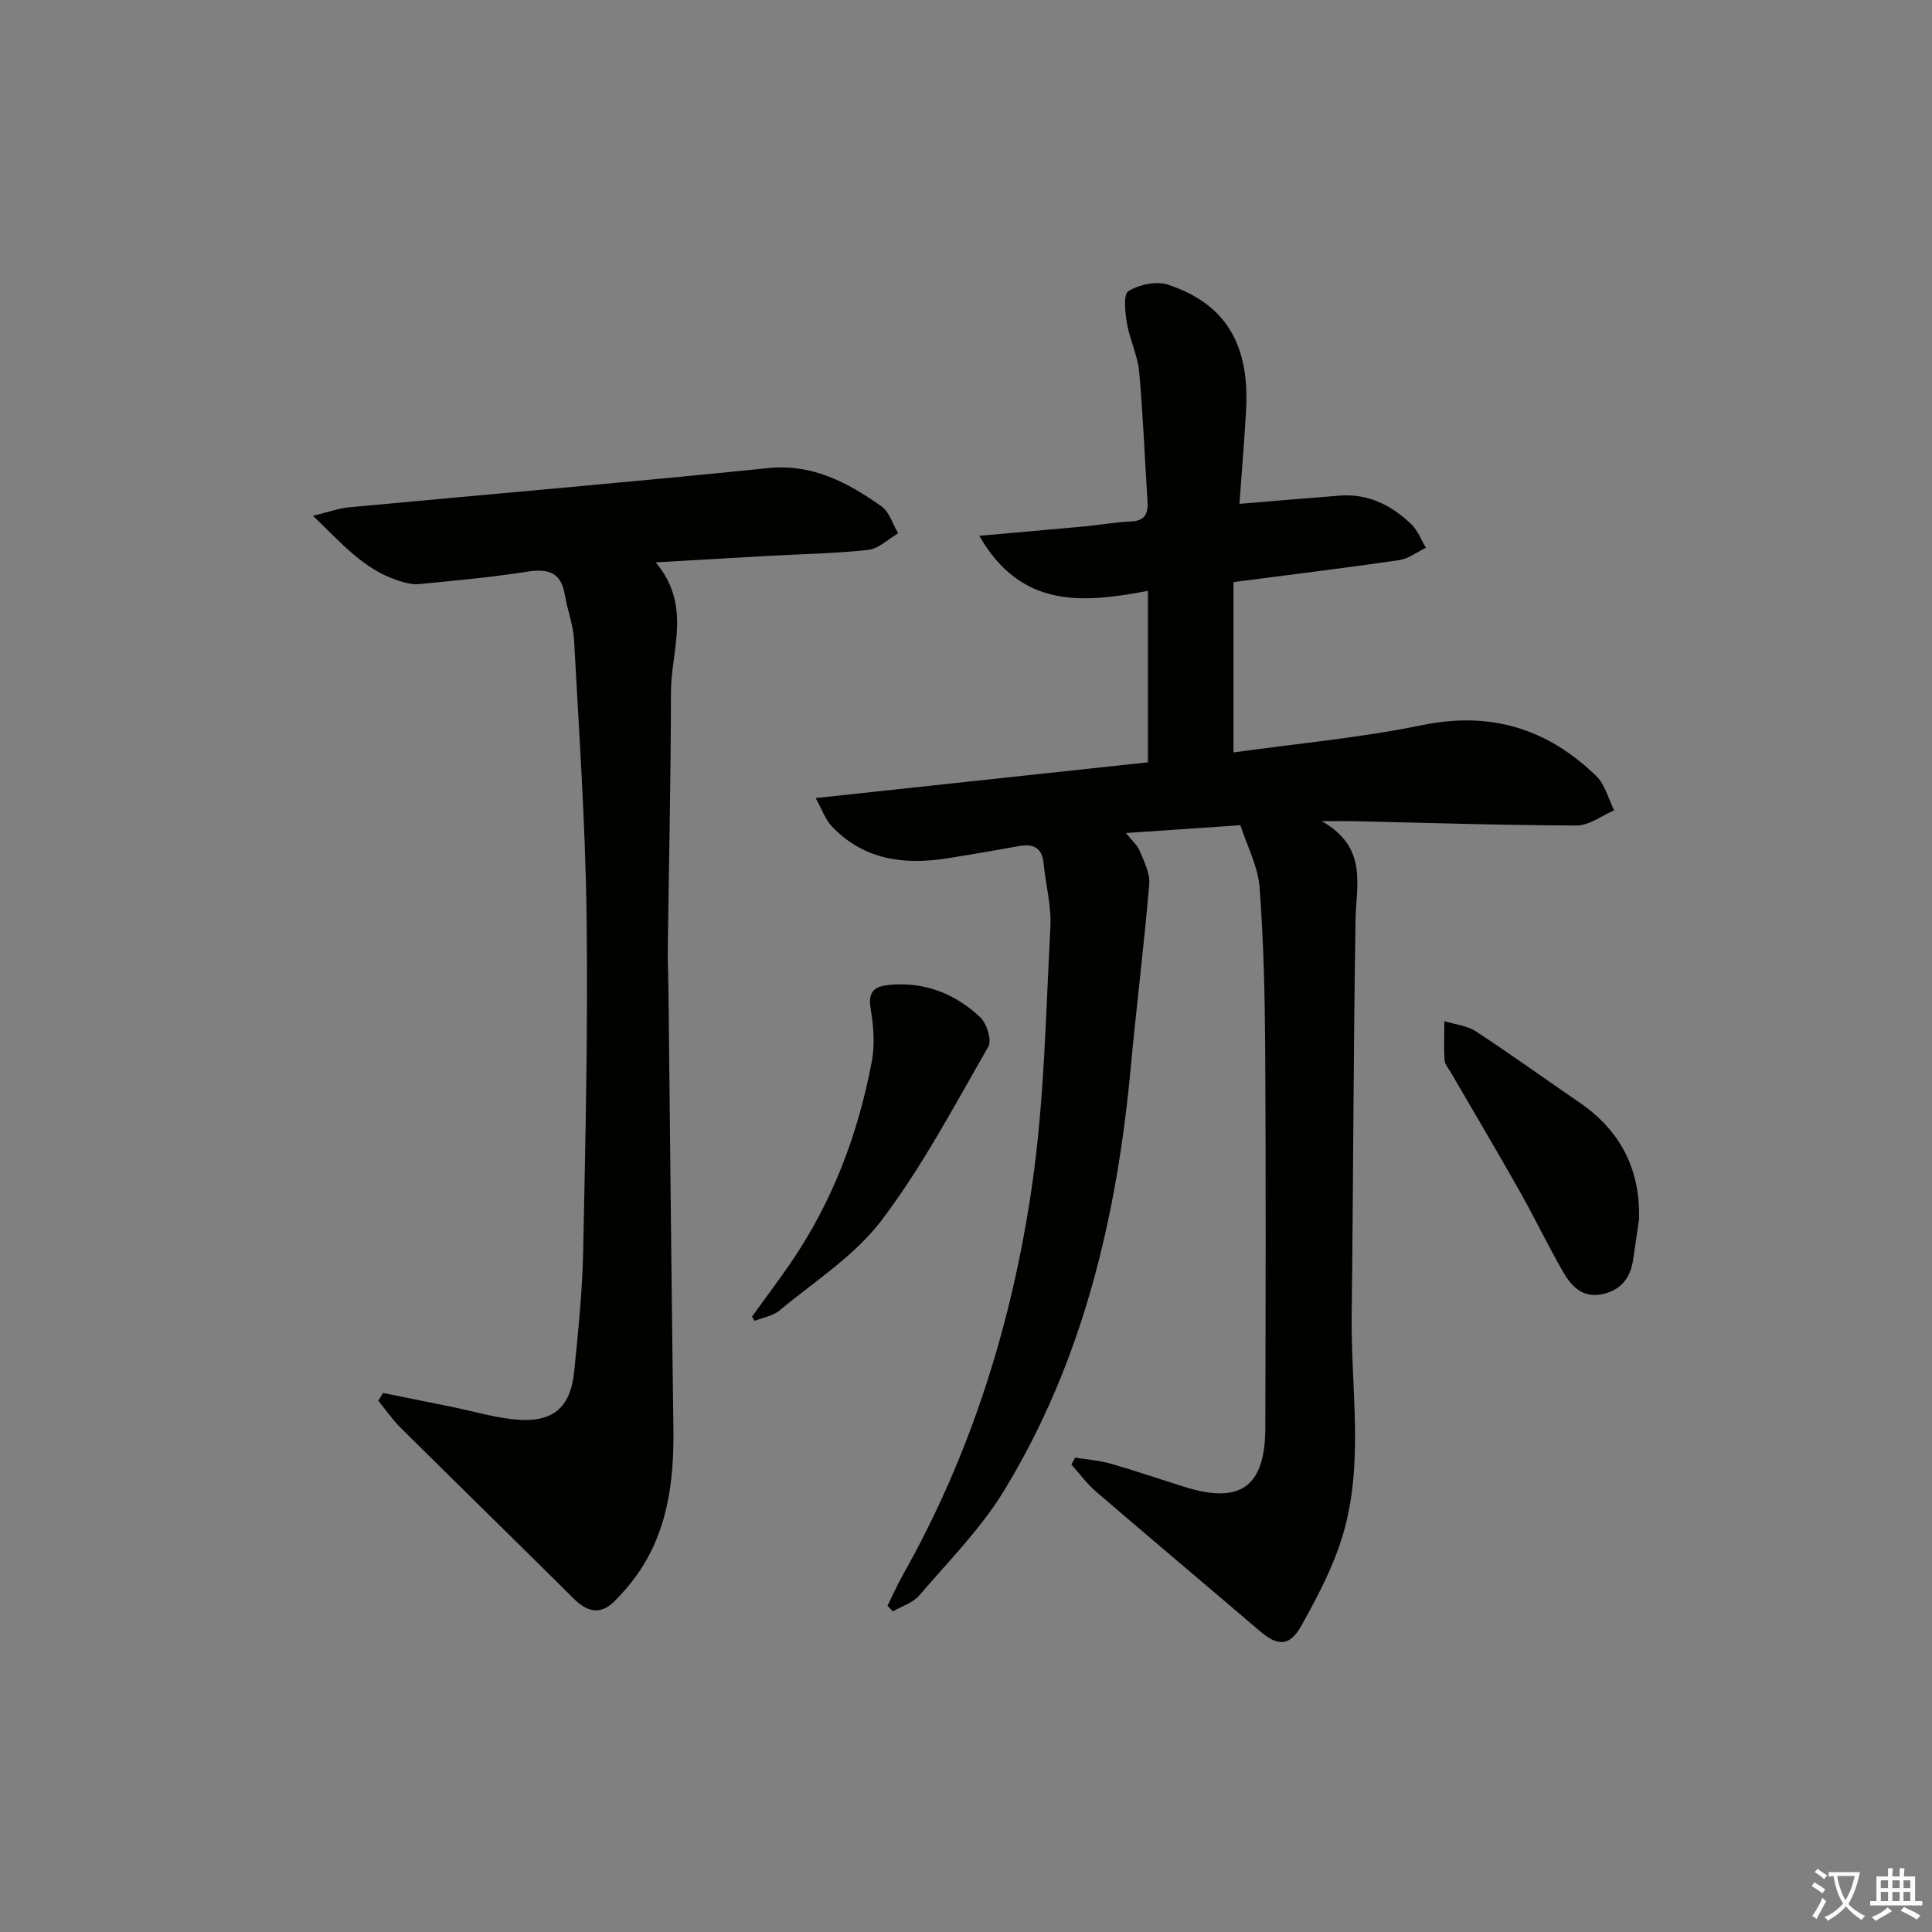 <svg enable-background="new 0 0 400 400" viewBox="0 0 400 400" xmlns="http://www.w3.org/2000/svg"><rect x="0" y="0" width="400" height="400" fill="#808080" stroke="none"/><path d="m377.9 391.2c-.2.3-.4.5-.6.8-.7-.6-1.4-1-2.2-1.5.2-.3.4-.5.5-.8.6.4 1.4.8 2.3 1.5zm-1.8 6.1c-.2-.2-.5-.4-.9-.6.4-.6.8-1.2 1.2-1.9s.7-1.3.9-1.9c.3.3.5.5.8.7-.7 1.3-1.4 2.6-2 3.7zm2.2-9c-.3.3-.5.5-.6.8-.6-.6-1.3-1.1-2-1.5.3-.3.5-.5.6-.7.6.5 1.3.9 2 1.4zm.3.2v-.9h2 4.5c-.3 1.3-.6 2.5-1 3.6s-.9 2.1-1.4 3c.4.5 1 1 1.6 1.4s1.2.8 1.9 1.1c-.3.2-.5.4-.8.8-.4-.3-1-.7-1.6-1.2s-1.2-1.1-1.6-1.6c-.5.6-1.1 1.1-1.7 1.6s-1.4.9-2.1 1.4c-.1-.3-.3-.5-.7-.8.6-.2 1.2-.5 1.9-1s1.4-1.1 2-1.8c-.5-.8-.9-1.6-1.2-2.5s-.6-2-.8-3.2c-.4.1-.7.1-1 .1zm2.5 2.7c.3 1 .7 1.7 1 2.2.3-.5.6-1.1 1-2s.6-1.9.9-3h-3.2-.4c.1.9.3 1.8.7 2.8z" fill="#fbfcfa"/><path d="m396.5 388.5v1.5 3.6h1.5v.9c-.4 0-1 0-1.7 0h-7.9c-.5 0-.9 0-1.2 0v-.9h1.3v-3.5c0-.7 0-1.2 0-1.6h2.4c0-.8 0-1.4 0-1.7h1c0 .3-.1.8-.1 1.7h1.5c0-.8 0-1.4 0-1.7h1c0 .3-.1.9-.1 1.7zm-8.2 9.2c-.2-.3-.5-.5-.8-.8.8-.3 1.4-.6 1.9-.9s1-.7 1.4-1.1c.3.3.6.5.9.8-1.6 1-2.8 1.6-3.4 2zm2.6-6.8v-1.6h-1.5v1.6zm0 2.7v-1.9h-1.5v1.9zm2.4-2.7v-1.6h-1.5v1.6zm0 2.7v-1.9h-1.5v1.9zm.2 2 .7-.8c.4.2.9.5 1.6.8s1.3.7 1.8 1c-.3.3-.5.6-.8.8-.4-.3-1.5-1-3.3-1.8zm2-4.7v-1.6h-1.4v1.6zm0 2.7v-1.9h-1.4v1.9z" fill="#fbfcfa"/><g fill="#010100"><path d="m255.38 120.51v35.27c12.85-1.8 26.1-2.99 39.06-5.65 14.22-2.92 25.97.74 36.06 10.55 1.82 1.77 2.49 4.7 3.7 7.1-2.6 1.1-5.19 3.14-7.79 3.13-15.48-.04-30.96-.56-46.43-.9-1.49-.03-2.99 0-6.32 0 9.6 5.48 7.11 13.12 6.99 20.47-.45 27.28-.46 54.56-.8 81.84-.19 15.25 2.64 30.71-1.89 45.68-1.95 6.44-5.18 12.57-8.47 18.49-2.49 4.47-4.93 4.4-8.72 1.15-11.26-9.63-22.61-19.15-33.84-28.81-1.91-1.64-3.42-3.74-5.11-5.62.26-.48.51-.95.77-1.43 2.46.4 4.99.58 7.37 1.26 5.09 1.45 10.11 3.18 15.17 4.77 11.67 3.69 16.81.05 16.84-12.2.07-26 .13-52-.02-78-.07-11.3-.32-22.62-1.17-33.89-.32-4.29-2.54-8.44-3.97-12.87-7.97.54-15.4 1.05-23.71 1.62 1.22 1.53 2.35 2.46 2.84 3.65.91 2.22 2.19 4.66 2 6.9-1.07 12.71-2.66 25.38-3.84 38.09-2.88 30.94-9.89 60.71-26.22 87.51-4.8 7.88-11.49 14.62-17.55 21.69-1.32 1.54-3.63 2.24-5.48 3.32-.37-.39-.73-.78-1.1-1.18 1.06-2.13 2.02-4.32 3.18-6.38 14.14-25.06 22.6-52.16 26.71-80.4 2.58-17.69 2.87-35.73 3.83-53.63.24-4.41-.96-8.89-1.41-13.34-.34-3.32-2.23-4.06-5.2-3.51-4.9.9-9.81 1.74-14.73 2.52-8.97 1.41-17.33.32-23.93-6.64-1.32-1.39-1.98-3.41-3.33-5.84 23.64-2.54 46.07-4.96 68.79-7.4 0-11.86 0-23.43 0-35.5-13.32 2.52-26.19 3.8-34.91-11.4 8.12-.72 15.03-1.32 21.93-1.96 3.14-.29 6.26-.88 9.4-1 2.93-.12 3.67-1.57 3.5-4.18-.59-8.94-.91-17.91-1.73-26.83-.32-3.41-1.96-6.67-2.54-10.08-.38-2.23-.76-5.95.33-6.61 2.21-1.36 5.75-2.13 8.15-1.34 11.99 3.95 17 12.41 16.19 26.19-.37 6.3-.89 12.59-1.36 19.2 7.09-.59 13.94-1.19 20.78-1.71 5.89-.45 10.72 2.01 14.81 5.94 1.33 1.28 2.03 3.22 3.01 4.86-1.84.88-3.6 2.28-5.53 2.56-10.98 1.6-22.01 2.94-34.31 4.54z"/><path d="m135.75 116.43c7.58 9.02 3.16 18.18 3.16 26.92 0 17.64-.43 35.28-.65 52.92-.04 3 .11 5.99.14 8.99.34 30.14.61 60.28 1.02 90.41.15 11.18-1.19 21.9-8.12 31.18-1.19 1.59-2.52 3.08-3.91 4.51-2.96 3.05-5.71 2.49-8.58-.36-11.9-11.82-23.91-23.54-35.82-35.35-1.73-1.72-3.13-3.76-4.68-5.66.34-.53.67-1.06 1.01-1.59 4.8.97 9.59 1.93 14.39 2.91 4.39.89 8.74 2.22 13.17 2.6 7.59.66 11.25-2.47 12-9.95.82-8.26 1.69-16.55 1.86-24.85.47-23.13 1-46.27.71-69.4-.25-19.1-1.57-38.19-2.6-57.28-.17-3.11-1.39-6.14-1.9-9.25-.78-4.79-3.56-5.49-7.89-4.81-7.37 1.15-14.82 1.83-22.25 2.56-1.43.14-2.99-.28-4.4-.74-7.06-2.28-11.63-7.66-17.61-13.4 3.35-.81 5.34-1.55 7.38-1.75 28.94-2.71 57.91-5.17 86.82-8.12 9.28-.95 16.49 3 23.47 7.89 1.65 1.16 2.35 3.69 3.48 5.59-2.04 1.2-4 3.19-6.15 3.44-6.76.76-13.6.85-20.41 1.23-7.4.41-14.83.85-23.64 1.36z"/><path d="m155.69 272.6c2.67-3.71 5.43-7.36 8.01-11.13 8.66-12.64 13.96-26.69 16.79-41.65.66-3.51.38-7.34-.22-10.89-.62-3.7.76-4.76 4.08-5.04 7.28-.61 13.47 1.91 18.6 6.73 1.36 1.27 2.43 4.75 1.67 6.08-7.02 12.2-13.64 24.78-22.1 35.95-5.56 7.35-13.89 12.64-21.13 18.67-1.36 1.14-3.42 1.45-5.15 2.15-.18-.3-.36-.59-.55-.87z"/><path d="m339.35 252.39c-.4 2.78-.8 5.56-1.21 8.33-.57 3.83-2.51 6.43-6.47 7.24-4.03.82-6.34-1.68-8.04-4.61-3.15-5.46-5.86-11.17-8.96-16.66-4.65-8.24-9.49-16.38-14.24-24.57-.5-.86-1.29-1.73-1.35-2.63-.17-2.68-.05-5.38-.04-8.07 2.18.67 4.66.9 6.5 2.1 7.23 4.73 14.24 9.79 21.37 14.67 8.53 5.82 12.7 13.79 12.44 24.2z"/></g></svg>